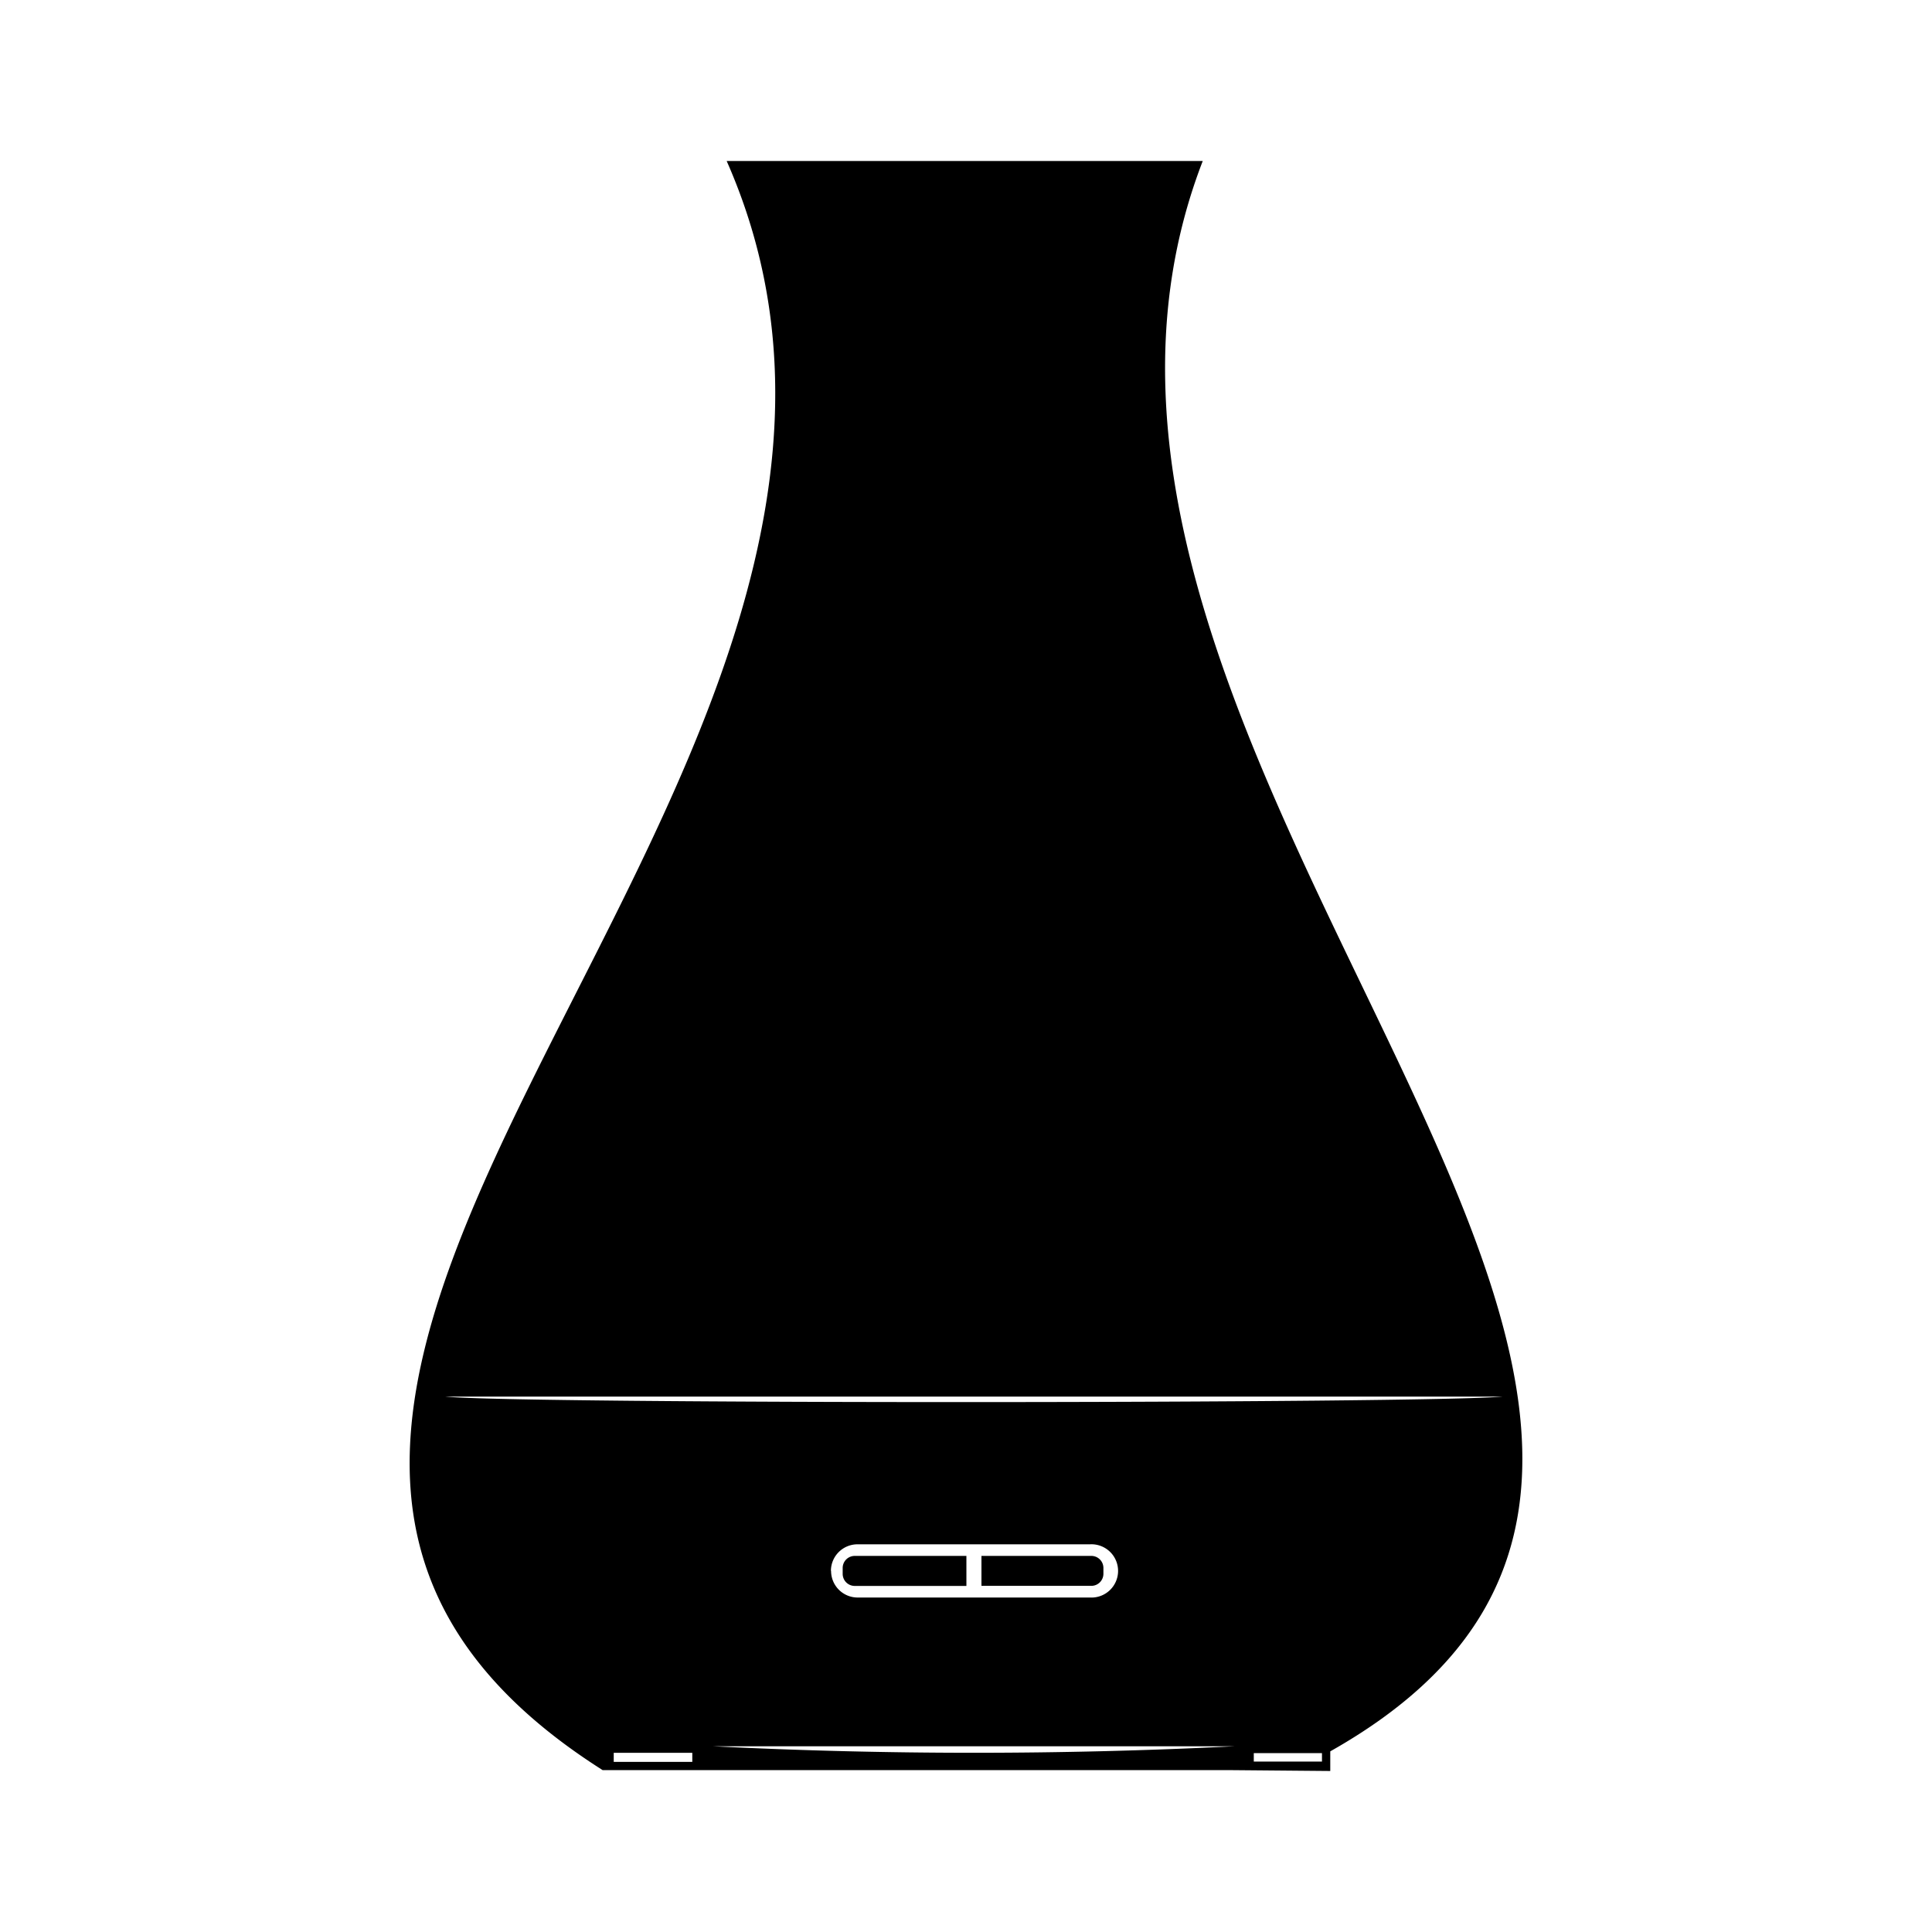 <svg xmlns="http://www.w3.org/2000/svg" width="1em" height="1em" viewBox="0 0 24 24"><path fill="currentColor" d="M12.005 19.328h-1.387a.15.15 0 0 0-.15.15v.073a.15.15 0 0 0 .15.15h1.387zM14.941 2H9.027C12.412 9.671.115 17.308 7.486 21.989h7.781l1.258.011v-.244c7.2-4.062-4.466-12.297-1.584-19.756M8.6 21.887h-.976v-.113H8.6Zm.258-.194h6.477a65 65 0 0 1-6.475 0zm1.464-2.179a.33.33 0 0 1 .331-.33h2.887a.331.331 0 1 1 0 .661h-2.885a.33.33 0 0 1-.331-.331zm6.1 2.369h-.847v-.105h.847zm-10.9-4.534h13.146c-.968.088-12.203.094-13.139 0zm8.185 2.202v-.073a.15.15 0 0 0-.15-.15h-1.365v.372h1.365a.15.15 0 0 0 .15-.149" class="cls-1"/></svg>
